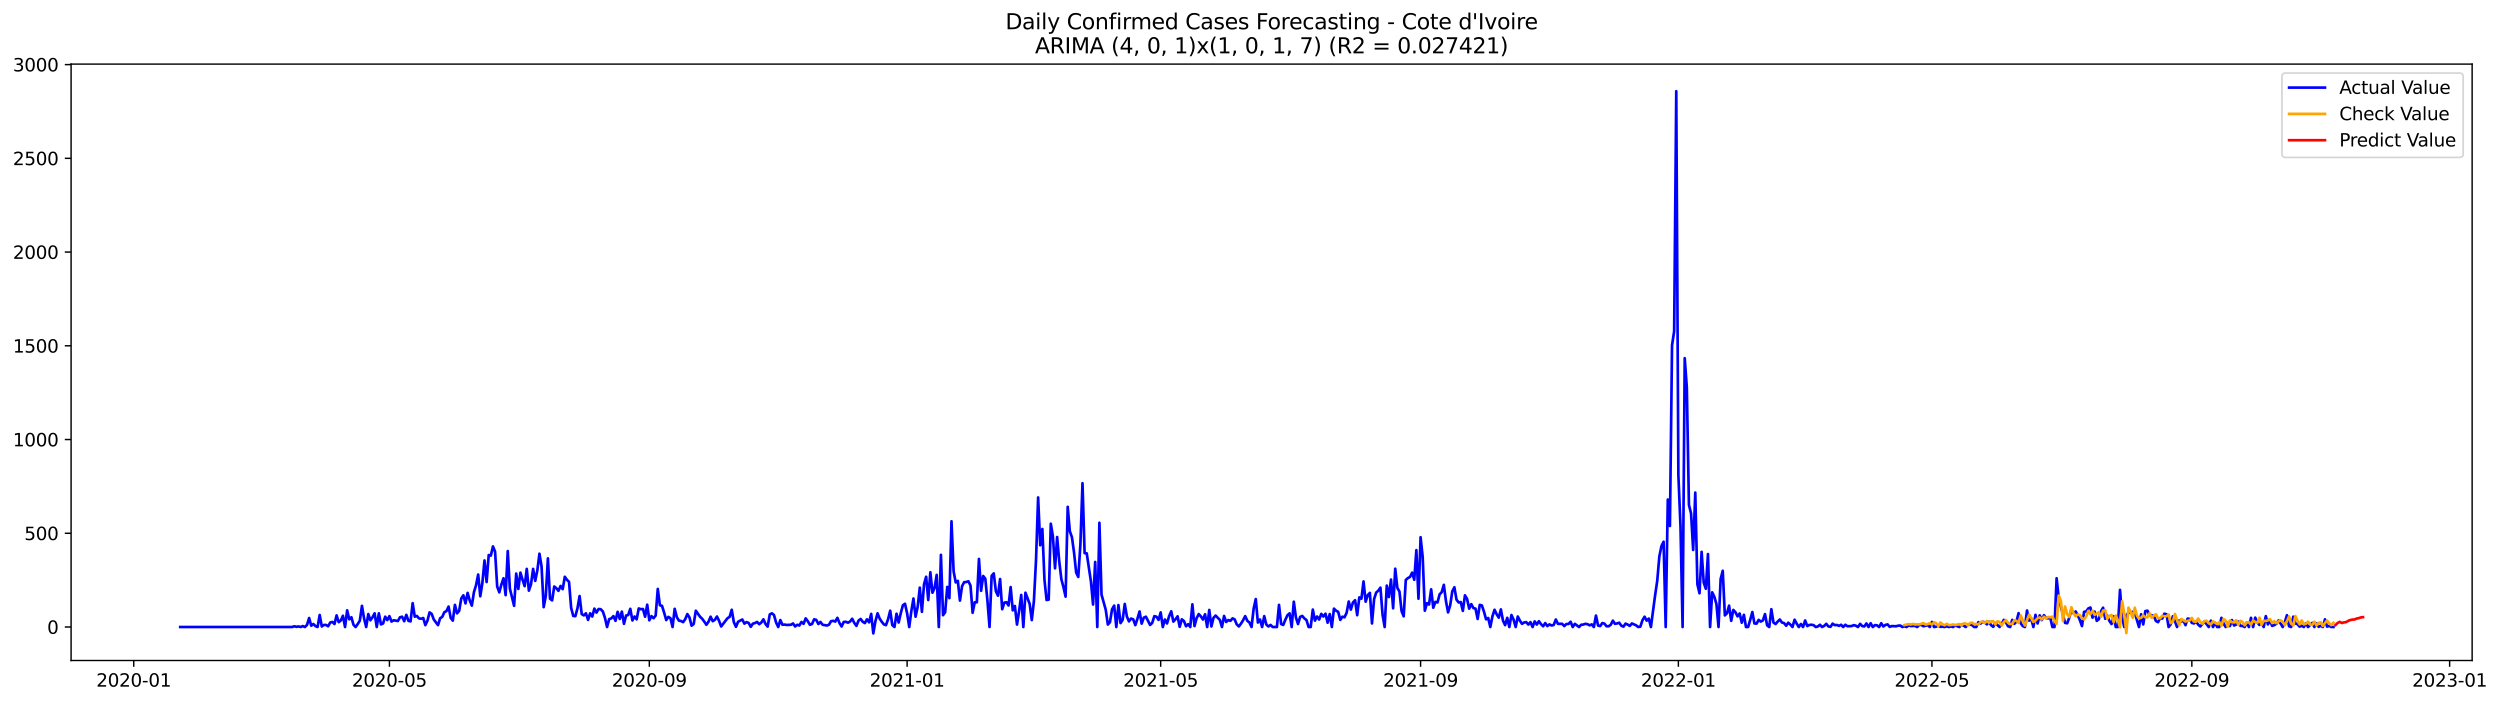 <?xml version="1.0" encoding="utf-8" standalone="no"?>
<!DOCTYPE svg PUBLIC "-//W3C//DTD SVG 1.1//EN"
  "http://www.w3.org/Graphics/SVG/1.1/DTD/svg11.dtd">
<svg xmlns:xlink="http://www.w3.org/1999/xlink" width="1394.39pt" height="392.274pt" viewBox="0 0 1394.39 392.274" xmlns="http://www.w3.org/2000/svg" version="1.1">
 <defs>
  <style type="text/css">*{stroke-linejoin: round; stroke-linecap: butt}</style>
 </defs>
 <g id="figure_1">
  <g id="patch_1">
   <path d="M 0 392.274 
L 1394.39 392.274 
L 1394.39 0 
L 0 0 
z
" style="fill: #ffffff"/>
  </g>
  <g id="axes_1">
   <g id="patch_2">
    <path d="M 39.65 368.396 
L 1378.85 368.396 
L 1378.85 35.755 
L 39.65 35.755 
z
" style="fill: #ffffff"/>
   </g>
   <g id="matplotlib.axis_1">
    <g id="xtick_1">
     <g id="line2d_1">
      <defs>
       <path id="m5dd17a2431" d="M 0 0 
L 0 3.5 
" style="stroke: #000000; stroke-width: 0.8"/>
      </defs>
      <g>
       <use xlink:href="#m5dd17a2431" x="74.594" y="368.396" style="stroke: #000000; stroke-width: 0.8"/>
      </g>
     </g>
     <g id="text_1">
      <!-- 2020-01 -->
      <g transform="translate(53.703 382.994)scale(0.1 -0.1)">
       <defs>
        <path id="DejaVuSans-32" d="M 1228 531 
L 3431 531 
L 3431 0 
L 469 0 
L 469 531 
Q 828 903 1448 1529 
Q 2069 2156 2228 2338 
Q 2531 2678 2651 2914 
Q 2772 3150 2772 3378 
Q 2772 3750 2511 3984 
Q 2250 4219 1831 4219 
Q 1534 4219 1204 4116 
Q 875 4013 500 3803 
L 500 4441 
Q 881 4594 1212 4672 
Q 1544 4750 1819 4750 
Q 2544 4750 2975 4387 
Q 3406 4025 3406 3419 
Q 3406 3131 3298 2873 
Q 3191 2616 2906 2266 
Q 2828 2175 2409 1742 
Q 1991 1309 1228 531 
z
" transform="scale(0.016)"/>
        <path id="DejaVuSans-30" d="M 2034 4250 
Q 1547 4250 1301 3770 
Q 1056 3291 1056 2328 
Q 1056 1369 1301 889 
Q 1547 409 2034 409 
Q 2525 409 2770 889 
Q 3016 1369 3016 2328 
Q 3016 3291 2770 3770 
Q 2525 4250 2034 4250 
z
M 2034 4750 
Q 2819 4750 3233 4129 
Q 3647 3509 3647 2328 
Q 3647 1150 3233 529 
Q 2819 -91 2034 -91 
Q 1250 -91 836 529 
Q 422 1150 422 2328 
Q 422 3509 836 4129 
Q 1250 4750 2034 4750 
z
" transform="scale(0.016)"/>
        <path id="DejaVuSans-2d" d="M 313 2009 
L 1997 2009 
L 1997 1497 
L 313 1497 
L 313 2009 
z
" transform="scale(0.016)"/>
        <path id="DejaVuSans-31" d="M 794 531 
L 1825 531 
L 1825 4091 
L 703 3866 
L 703 4441 
L 1819 4666 
L 2450 4666 
L 2450 531 
L 3481 531 
L 3481 0 
L 794 0 
L 794 531 
z
" transform="scale(0.016)"/>
       </defs>
       <use xlink:href="#DejaVuSans-32"/>
       <use xlink:href="#DejaVuSans-30" x="63.623"/>
       <use xlink:href="#DejaVuSans-32" x="127.246"/>
       <use xlink:href="#DejaVuSans-30" x="190.869"/>
       <use xlink:href="#DejaVuSans-2d" x="254.492"/>
       <use xlink:href="#DejaVuSans-30" x="290.576"/>
       <use xlink:href="#DejaVuSans-31" x="354.199"/>
      </g>
     </g>
    </g>
    <g id="xtick_2">
     <g id="line2d_2">
      <g>
       <use xlink:href="#m5dd17a2431" x="217.2" y="368.396" style="stroke: #000000; stroke-width: 0.8"/>
      </g>
     </g>
     <g id="text_2">
      <!-- 2020-05 -->
      <g transform="translate(196.309 382.994)scale(0.1 -0.1)">
       <defs>
        <path id="DejaVuSans-35" d="M 691 4666 
L 3169 4666 
L 3169 4134 
L 1269 4134 
L 1269 2991 
Q 1406 3038 1543 3061 
Q 1681 3084 1819 3084 
Q 2600 3084 3056 2656 
Q 3513 2228 3513 1497 
Q 3513 744 3044 326 
Q 2575 -91 1722 -91 
Q 1428 -91 1123 -41 
Q 819 9 494 109 
L 494 744 
Q 775 591 1075 516 
Q 1375 441 1709 441 
Q 2250 441 2565 725 
Q 2881 1009 2881 1497 
Q 2881 1984 2565 2268 
Q 2250 2553 1709 2553 
Q 1456 2553 1204 2497 
Q 953 2441 691 2322 
L 691 4666 
z
" transform="scale(0.016)"/>
       </defs>
       <use xlink:href="#DejaVuSans-32"/>
       <use xlink:href="#DejaVuSans-30" x="63.623"/>
       <use xlink:href="#DejaVuSans-32" x="127.246"/>
       <use xlink:href="#DejaVuSans-30" x="190.869"/>
       <use xlink:href="#DejaVuSans-2d" x="254.492"/>
       <use xlink:href="#DejaVuSans-30" x="290.576"/>
       <use xlink:href="#DejaVuSans-35" x="354.199"/>
      </g>
     </g>
    </g>
    <g id="xtick_3">
     <g id="line2d_3">
      <g>
       <use xlink:href="#m5dd17a2431" x="362.163" y="368.396" style="stroke: #000000; stroke-width: 0.8"/>
      </g>
     </g>
     <g id="text_3">
      <!-- 2020-09 -->
      <g transform="translate(341.272 382.994)scale(0.1 -0.1)">
       <defs>
        <path id="DejaVuSans-39" d="M 703 97 
L 703 672 
Q 941 559 1184 500 
Q 1428 441 1663 441 
Q 2288 441 2617 861 
Q 2947 1281 2994 2138 
Q 2813 1869 2534 1725 
Q 2256 1581 1919 1581 
Q 1219 1581 811 2004 
Q 403 2428 403 3163 
Q 403 3881 828 4315 
Q 1253 4750 1959 4750 
Q 2769 4750 3195 4129 
Q 3622 3509 3622 2328 
Q 3622 1225 3098 567 
Q 2575 -91 1691 -91 
Q 1453 -91 1209 -44 
Q 966 3 703 97 
z
M 1959 2075 
Q 2384 2075 2632 2365 
Q 2881 2656 2881 3163 
Q 2881 3666 2632 3958 
Q 2384 4250 1959 4250 
Q 1534 4250 1286 3958 
Q 1038 3666 1038 3163 
Q 1038 2656 1286 2365 
Q 1534 2075 1959 2075 
z
" transform="scale(0.016)"/>
       </defs>
       <use xlink:href="#DejaVuSans-32"/>
       <use xlink:href="#DejaVuSans-30" x="63.623"/>
       <use xlink:href="#DejaVuSans-32" x="127.246"/>
       <use xlink:href="#DejaVuSans-30" x="190.869"/>
       <use xlink:href="#DejaVuSans-2d" x="254.492"/>
       <use xlink:href="#DejaVuSans-30" x="290.576"/>
       <use xlink:href="#DejaVuSans-39" x="354.199"/>
      </g>
     </g>
    </g>
    <g id="xtick_4">
     <g id="line2d_4">
      <g>
       <use xlink:href="#m5dd17a2431" x="505.948" y="368.396" style="stroke: #000000; stroke-width: 0.8"/>
      </g>
     </g>
     <g id="text_4">
      <!-- 2021-01 -->
      <g transform="translate(485.057 382.994)scale(0.1 -0.1)">
       <use xlink:href="#DejaVuSans-32"/>
       <use xlink:href="#DejaVuSans-30" x="63.623"/>
       <use xlink:href="#DejaVuSans-32" x="127.246"/>
       <use xlink:href="#DejaVuSans-31" x="190.869"/>
       <use xlink:href="#DejaVuSans-2d" x="254.492"/>
       <use xlink:href="#DejaVuSans-30" x="290.576"/>
       <use xlink:href="#DejaVuSans-31" x="354.199"/>
      </g>
     </g>
    </g>
    <g id="xtick_5">
     <g id="line2d_5">
      <g>
       <use xlink:href="#m5dd17a2431" x="647.375" y="368.396" style="stroke: #000000; stroke-width: 0.8"/>
      </g>
     </g>
     <g id="text_5">
      <!-- 2021-05 -->
      <g transform="translate(626.484 382.994)scale(0.1 -0.1)">
       <use xlink:href="#DejaVuSans-32"/>
       <use xlink:href="#DejaVuSans-30" x="63.623"/>
       <use xlink:href="#DejaVuSans-32" x="127.246"/>
       <use xlink:href="#DejaVuSans-31" x="190.869"/>
       <use xlink:href="#DejaVuSans-2d" x="254.492"/>
       <use xlink:href="#DejaVuSans-30" x="290.576"/>
       <use xlink:href="#DejaVuSans-35" x="354.199"/>
      </g>
     </g>
    </g>
    <g id="xtick_6">
     <g id="line2d_6">
      <g>
       <use xlink:href="#m5dd17a2431" x="792.339" y="368.396" style="stroke: #000000; stroke-width: 0.8"/>
      </g>
     </g>
     <g id="text_6">
      <!-- 2021-09 -->
      <g transform="translate(771.447 382.994)scale(0.1 -0.1)">
       <use xlink:href="#DejaVuSans-32"/>
       <use xlink:href="#DejaVuSans-30" x="63.623"/>
       <use xlink:href="#DejaVuSans-32" x="127.246"/>
       <use xlink:href="#DejaVuSans-31" x="190.869"/>
       <use xlink:href="#DejaVuSans-2d" x="254.492"/>
       <use xlink:href="#DejaVuSans-30" x="290.576"/>
       <use xlink:href="#DejaVuSans-39" x="354.199"/>
      </g>
     </g>
    </g>
    <g id="xtick_7">
     <g id="line2d_7">
      <g>
       <use xlink:href="#m5dd17a2431" x="936.123" y="368.396" style="stroke: #000000; stroke-width: 0.8"/>
      </g>
     </g>
     <g id="text_7">
      <!-- 2022-01 -->
      <g transform="translate(915.232 382.994)scale(0.1 -0.1)">
       <use xlink:href="#DejaVuSans-32"/>
       <use xlink:href="#DejaVuSans-30" x="63.623"/>
       <use xlink:href="#DejaVuSans-32" x="127.246"/>
       <use xlink:href="#DejaVuSans-32" x="190.869"/>
       <use xlink:href="#DejaVuSans-2d" x="254.492"/>
       <use xlink:href="#DejaVuSans-30" x="290.576"/>
       <use xlink:href="#DejaVuSans-31" x="354.199"/>
      </g>
     </g>
    </g>
    <g id="xtick_8">
     <g id="line2d_8">
      <g>
       <use xlink:href="#m5dd17a2431" x="1077.551" y="368.396" style="stroke: #000000; stroke-width: 0.8"/>
      </g>
     </g>
     <g id="text_8">
      <!-- 2022-05 -->
      <g transform="translate(1056.659 382.994)scale(0.1 -0.1)">
       <use xlink:href="#DejaVuSans-32"/>
       <use xlink:href="#DejaVuSans-30" x="63.623"/>
       <use xlink:href="#DejaVuSans-32" x="127.246"/>
       <use xlink:href="#DejaVuSans-32" x="190.869"/>
       <use xlink:href="#DejaVuSans-2d" x="254.492"/>
       <use xlink:href="#DejaVuSans-30" x="290.576"/>
       <use xlink:href="#DejaVuSans-35" x="354.199"/>
      </g>
     </g>
    </g>
    <g id="xtick_9">
     <g id="line2d_9">
      <g>
       <use xlink:href="#m5dd17a2431" x="1222.514" y="368.396" style="stroke: #000000; stroke-width: 0.8"/>
      </g>
     </g>
     <g id="text_9">
      <!-- 2022-09 -->
      <g transform="translate(1201.622 382.994)scale(0.1 -0.1)">
       <use xlink:href="#DejaVuSans-32"/>
       <use xlink:href="#DejaVuSans-30" x="63.623"/>
       <use xlink:href="#DejaVuSans-32" x="127.246"/>
       <use xlink:href="#DejaVuSans-32" x="190.869"/>
       <use xlink:href="#DejaVuSans-2d" x="254.492"/>
       <use xlink:href="#DejaVuSans-30" x="290.576"/>
       <use xlink:href="#DejaVuSans-39" x="354.199"/>
      </g>
     </g>
    </g>
    <g id="xtick_10">
     <g id="line2d_10">
      <g>
       <use xlink:href="#m5dd17a2431" x="1366.298" y="368.396" style="stroke: #000000; stroke-width: 0.8"/>
      </g>
     </g>
     <g id="text_10">
      <!-- 2023-01 -->
      <g transform="translate(1345.407 382.994)scale(0.1 -0.1)">
       <defs>
        <path id="DejaVuSans-33" d="M 2597 2516 
Q 3050 2419 3304 2112 
Q 3559 1806 3559 1356 
Q 3559 666 3084 287 
Q 2609 -91 1734 -91 
Q 1441 -91 1130 -33 
Q 819 25 488 141 
L 488 750 
Q 750 597 1062 519 
Q 1375 441 1716 441 
Q 2309 441 2620 675 
Q 2931 909 2931 1356 
Q 2931 1769 2642 2001 
Q 2353 2234 1838 2234 
L 1294 2234 
L 1294 2753 
L 1863 2753 
Q 2328 2753 2575 2939 
Q 2822 3125 2822 3475 
Q 2822 3834 2567 4026 
Q 2313 4219 1838 4219 
Q 1578 4219 1281 4162 
Q 984 4106 628 3988 
L 628 4550 
Q 988 4650 1302 4700 
Q 1616 4750 1894 4750 
Q 2613 4750 3031 4423 
Q 3450 4097 3450 3541 
Q 3450 3153 3228 2886 
Q 3006 2619 2597 2516 
z
" transform="scale(0.016)"/>
       </defs>
       <use xlink:href="#DejaVuSans-32"/>
       <use xlink:href="#DejaVuSans-30" x="63.623"/>
       <use xlink:href="#DejaVuSans-32" x="127.246"/>
       <use xlink:href="#DejaVuSans-33" x="190.869"/>
       <use xlink:href="#DejaVuSans-2d" x="254.492"/>
       <use xlink:href="#DejaVuSans-30" x="290.576"/>
       <use xlink:href="#DejaVuSans-31" x="354.199"/>
      </g>
     </g>
    </g>
   </g>
   <g id="matplotlib.axis_2">
    <g id="ytick_1">
     <g id="line2d_11">
      <defs>
       <path id="mef2d7d4c94" d="M 0 0 
L -3.5 0 
" style="stroke: #000000; stroke-width: 0.8"/>
      </defs>
      <g>
       <use xlink:href="#mef2d7d4c94" x="39.65" y="349.72" style="stroke: #000000; stroke-width: 0.8"/>
      </g>
     </g>
     <g id="text_11">
      <!-- 0 -->
      <g transform="translate(26.288 353.52)scale(0.1 -0.1)">
       <use xlink:href="#DejaVuSans-30"/>
      </g>
     </g>
    </g>
    <g id="ytick_2">
     <g id="line2d_12">
      <g>
       <use xlink:href="#mef2d7d4c94" x="39.65" y="297.438" style="stroke: #000000; stroke-width: 0.8"/>
      </g>
     </g>
     <g id="text_12">
      <!-- 500 -->
      <g transform="translate(13.562 301.237)scale(0.1 -0.1)">
       <use xlink:href="#DejaVuSans-35"/>
       <use xlink:href="#DejaVuSans-30" x="63.623"/>
       <use xlink:href="#DejaVuSans-30" x="127.246"/>
      </g>
     </g>
    </g>
    <g id="ytick_3">
     <g id="line2d_13">
      <g>
       <use xlink:href="#mef2d7d4c94" x="39.65" y="245.156" style="stroke: #000000; stroke-width: 0.8"/>
      </g>
     </g>
     <g id="text_13">
      <!-- 1000 -->
      <g transform="translate(7.2 248.955)scale(0.1 -0.1)">
       <use xlink:href="#DejaVuSans-31"/>
       <use xlink:href="#DejaVuSans-30" x="63.623"/>
       <use xlink:href="#DejaVuSans-30" x="127.246"/>
       <use xlink:href="#DejaVuSans-30" x="190.869"/>
      </g>
     </g>
    </g>
    <g id="ytick_4">
     <g id="line2d_14">
      <g>
       <use xlink:href="#mef2d7d4c94" x="39.65" y="192.874" style="stroke: #000000; stroke-width: 0.8"/>
      </g>
     </g>
     <g id="text_14">
      <!-- 1500 -->
      <g transform="translate(7.2 196.673)scale(0.1 -0.1)">
       <use xlink:href="#DejaVuSans-31"/>
       <use xlink:href="#DejaVuSans-35" x="63.623"/>
       <use xlink:href="#DejaVuSans-30" x="127.246"/>
       <use xlink:href="#DejaVuSans-30" x="190.869"/>
      </g>
     </g>
    </g>
    <g id="ytick_5">
     <g id="line2d_15">
      <g>
       <use xlink:href="#mef2d7d4c94" x="39.65" y="140.592" style="stroke: #000000; stroke-width: 0.8"/>
      </g>
     </g>
     <g id="text_15">
      <!-- 2000 -->
      <g transform="translate(7.2 144.391)scale(0.1 -0.1)">
       <use xlink:href="#DejaVuSans-32"/>
       <use xlink:href="#DejaVuSans-30" x="63.623"/>
       <use xlink:href="#DejaVuSans-30" x="127.246"/>
       <use xlink:href="#DejaVuSans-30" x="190.869"/>
      </g>
     </g>
    </g>
    <g id="ytick_6">
     <g id="line2d_16">
      <g>
       <use xlink:href="#mef2d7d4c94" x="39.65" y="88.31" style="stroke: #000000; stroke-width: 0.8"/>
      </g>
     </g>
     <g id="text_16">
      <!-- 2500 -->
      <g transform="translate(7.2 92.109)scale(0.1 -0.1)">
       <use xlink:href="#DejaVuSans-32"/>
       <use xlink:href="#DejaVuSans-35" x="63.623"/>
       <use xlink:href="#DejaVuSans-30" x="127.246"/>
       <use xlink:href="#DejaVuSans-30" x="190.869"/>
      </g>
     </g>
    </g>
    <g id="ytick_7">
     <g id="line2d_17">
      <g>
       <use xlink:href="#mef2d7d4c94" x="39.65" y="36.027" style="stroke: #000000; stroke-width: 0.8"/>
      </g>
     </g>
     <g id="text_17">
      <!-- 3000 -->
      <g transform="translate(7.2 39.827)scale(0.1 -0.1)">
       <use xlink:href="#DejaVuSans-33"/>
       <use xlink:href="#DejaVuSans-30" x="63.623"/>
       <use xlink:href="#DejaVuSans-30" x="127.246"/>
       <use xlink:href="#DejaVuSans-30" x="190.869"/>
      </g>
     </g>
    </g>
   </g>
   <g id="line2d_18">
    <path d="M 100.523 349.72 
L 162.987 349.72 
L 164.165 349.302 
L 165.344 349.616 
L 166.522 349.407 
L 167.701 349.72 
L 168.879 349.197 
L 170.058 349.72 
L 171.236 348.57 
L 172.415 344.701 
L 173.594 348.988 
L 174.772 348.047 
L 175.951 349.197 
L 177.129 349.72 
L 178.308 343.028 
L 179.486 349.407 
L 180.665 348.57 
L 181.844 348.57 
L 183.022 349.302 
L 184.201 347.211 
L 185.379 346.897 
L 186.558 348.047 
L 187.736 343.237 
L 188.915 347.002 
L 190.093 346.061 
L 191.272 343.446 
L 192.451 349.72 
L 193.629 340.414 
L 194.808 345.433 
L 195.986 344.283 
L 197.165 348.466 
L 198.343 349.72 
L 199.522 348.047 
L 200.7 346.165 
L 201.879 337.905 
L 203.058 344.91 
L 204.236 349.72 
L 205.415 342.505 
L 206.593 345.956 
L 207.772 344.283 
L 208.95 342.087 
L 210.129 349.72 
L 211.308 342.087 
L 212.486 348.256 
L 213.665 347.734 
L 214.843 343.969 
L 216.022 345.851 
L 217.2 343.656 
L 218.379 346.688 
L 219.557 345.956 
L 221.915 346.374 
L 223.093 344.283 
L 224.272 343.969 
L 225.45 346.479 
L 226.629 342.924 
L 227.807 346.27 
L 228.986 346.583 
L 230.165 336.441 
L 231.343 343.969 
L 232.522 343.551 
L 233.7 344.91 
L 234.879 345.119 
L 236.057 344.701 
L 237.236 348.675 
L 238.414 346.165 
L 239.593 341.564 
L 240.772 342.401 
L 241.95 345.538 
L 244.307 348.675 
L 245.486 344.806 
L 246.664 344.074 
L 247.843 341.46 
L 249.022 340.832 
L 250.2 338.323 
L 251.379 344.597 
L 252.557 346.165 
L 253.736 337.382 
L 254.914 342.087 
L 256.093 340.728 
L 257.271 333.827 
L 258.45 332.049 
L 259.629 336.545 
L 260.807 330.69 
L 261.986 334.872 
L 263.164 337.8 
L 264.343 330.271 
L 265.521 326.402 
L 266.7 320.442 
L 267.879 332.572 
L 269.057 325.043 
L 270.236 312.6 
L 271.414 324.625 
L 272.593 309.568 
L 273.771 309.881 
L 274.95 304.758 
L 276.128 307.685 
L 277.307 327.134 
L 278.486 330.376 
L 279.664 325.984 
L 280.843 322.534 
L 282.021 331.944 
L 283.2 307.372 
L 284.378 328.285 
L 286.736 337.905 
L 287.914 319.919 
L 289.093 328.494 
L 290.271 319.397 
L 291.45 323.37 
L 292.628 326.925 
L 293.807 317.305 
L 294.985 329.435 
L 296.164 325.88 
L 297.343 317.305 
L 298.521 323.997 
L 299.7 318.142 
L 300.878 308.836 
L 302.057 315.946 
L 303.235 338.636 
L 304.414 332.467 
L 305.593 311.45 
L 306.771 333.931 
L 307.95 334.872 
L 309.128 327.134 
L 310.307 328.075 
L 311.485 329.539 
L 312.664 326.821 
L 313.842 328.598 
L 315.021 321.697 
L 316.2 323.37 
L 317.378 324.52 
L 318.557 339.055 
L 319.735 343.551 
L 320.914 343.656 
L 322.092 339.264 
L 323.271 332.467 
L 324.45 342.505 
L 325.628 343.237 
L 326.807 342.087 
L 327.985 345.747 
L 329.164 342.087 
L 330.342 343.865 
L 331.521 339.473 
L 332.699 341.669 
L 333.878 339.682 
L 335.057 339.787 
L 336.235 341.041 
L 337.414 344.597 
L 338.592 349.72 
L 339.771 345.329 
L 340.949 344.91 
L 342.128 343.656 
L 343.306 346.27 
L 344.485 341.251 
L 345.664 345.224 
L 346.842 341.146 
L 348.021 347.943 
L 349.199 343.342 
L 350.378 343.028 
L 351.556 339.578 
L 352.735 346.061 
L 353.914 343.865 
L 355.092 345.433 
L 356.271 339.368 
L 357.449 339.787 
L 358.628 339.682 
L 359.806 343.969 
L 360.985 337.277 
L 362.163 345.956 
L 363.342 343.656 
L 364.521 344.806 
L 365.699 343.342 
L 366.878 328.494 
L 368.056 337.591 
L 369.235 337.905 
L 370.413 341.669 
L 371.592 345.851 
L 372.771 344.074 
L 373.949 344.806 
L 375.128 349.72 
L 376.306 339.578 
L 377.485 344.178 
L 378.663 346.165 
L 379.842 346.374 
L 381.02 347.002 
L 382.199 345.329 
L 383.378 342.505 
L 384.556 344.388 
L 385.735 348.988 
L 386.913 348.047 
L 388.092 340.623 
L 390.449 343.969 
L 391.628 345.119 
L 392.806 346.688 
L 393.985 348.466 
L 395.163 346.793 
L 396.342 343.969 
L 397.52 346.479 
L 398.699 345.747 
L 399.877 343.865 
L 401.056 346.27 
L 402.235 349.407 
L 405.77 344.806 
L 406.949 344.074 
L 408.127 340.1 
L 409.306 347.002 
L 410.485 349.616 
L 411.663 346.793 
L 414.02 345.538 
L 415.199 347.838 
L 416.377 347.002 
L 417.556 347.42 
L 418.734 349.616 
L 419.913 347.838 
L 421.092 347.524 
L 422.27 346.897 
L 423.449 348.152 
L 424.627 347.211 
L 425.806 345.433 
L 426.984 348.047 
L 428.163 349.511 
L 429.342 342.715 
L 430.52 342.087 
L 431.699 343.028 
L 432.877 347.211 
L 434.056 349.72 
L 435.234 345.851 
L 436.413 348.466 
L 437.591 348.361 
L 438.77 348.57 
L 441.127 348.466 
L 442.306 347.734 
L 443.484 349.407 
L 444.663 348.466 
L 445.841 348.884 
L 447.02 346.897 
L 448.199 347.943 
L 449.377 344.91 
L 450.556 346.479 
L 451.734 348.466 
L 452.913 348.047 
L 454.091 345.433 
L 455.27 345.747 
L 456.448 348.047 
L 457.627 346.897 
L 458.806 348.466 
L 461.163 348.884 
L 462.341 348.466 
L 463.52 346.479 
L 464.698 346.27 
L 465.877 346.688 
L 467.056 344.597 
L 468.234 347.524 
L 469.413 349.407 
L 470.591 346.897 
L 471.77 346.793 
L 472.948 347.315 
L 474.127 346.688 
L 475.305 345.119 
L 476.484 347.42 
L 477.663 349.093 
L 478.841 346.165 
L 480.02 345.224 
L 481.198 346.793 
L 482.377 347.524 
L 483.555 345.433 
L 484.734 347.106 
L 485.913 342.401 
L 487.091 353.276 
L 488.27 346.479 
L 489.448 342.087 
L 490.627 345.015 
L 491.805 346.793 
L 492.984 348.256 
L 494.162 348.675 
L 495.341 345.329 
L 496.52 340.623 
L 497.698 348.675 
L 498.877 349.72 
L 500.055 342.296 
L 501.234 347.211 
L 502.412 341.983 
L 503.591 337.591 
L 504.769 336.754 
L 505.948 342.087 
L 507.127 349.72 
L 508.305 340.832 
L 509.484 333.827 
L 510.662 343.969 
L 511.841 338.427 
L 513.019 327.762 
L 514.198 341.251 
L 515.377 325.88 
L 516.555 321.697 
L 517.734 334.663 
L 518.912 319.188 
L 520.091 330.585 
L 521.269 327.866 
L 522.448 320.651 
L 523.626 349.72 
L 524.805 309.463 
L 525.984 343.133 
L 527.162 341.46 
L 528.341 327.344 
L 529.519 333.617 
L 530.698 290.746 
L 531.876 318.665 
L 533.055 324.834 
L 534.234 323.997 
L 535.412 334.977 
L 536.591 326.925 
L 537.769 324.729 
L 538.948 324.625 
L 540.126 324.207 
L 541.305 326.612 
L 542.483 341.773 
L 543.662 335.918 
L 544.841 335.918 
L 546.019 311.763 
L 547.198 329.539 
L 548.376 321.279 
L 549.555 322.743 
L 550.733 334.872 
L 551.912 349.72 
L 553.091 321.174 
L 554.269 319.815 
L 555.448 329.749 
L 556.626 332.258 
L 557.805 322.952 
L 558.983 339.787 
L 560.162 336.127 
L 561.34 335.918 
L 562.519 337.695 
L 563.698 327.448 
L 564.876 340.414 
L 566.055 338.009 
L 567.233 348.361 
L 568.412 340.832 
L 569.59 331.84 
L 570.769 349.72 
L 571.948 330.585 
L 574.305 336.859 
L 575.483 345.851 
L 576.662 335.29 
L 577.84 312.495 
L 579.019 277.466 
L 580.197 304.13 
L 581.376 295.033 
L 582.555 323.37 
L 583.733 334.663 
L 584.912 334.454 
L 586.09 292.105 
L 587.269 299.216 
L 588.447 316.992 
L 589.626 299.529 
L 590.805 313.227 
L 591.983 323.056 
L 593.162 327.553 
L 594.34 332.781 
L 595.519 282.695 
L 596.697 296.288 
L 597.876 299.634 
L 599.054 308.208 
L 600.233 319.292 
L 601.412 321.802 
L 602.59 303.817 
L 603.769 269.519 
L 604.947 308.522 
L 606.126 308.627 
L 608.483 324.416 
L 609.662 337.173 
L 610.84 313.436 
L 612.019 349.72 
L 613.197 291.583 
L 614.376 331.631 
L 616.733 340.1 
L 617.911 348.361 
L 619.09 347.002 
L 620.269 339.787 
L 621.447 337.8 
L 622.626 349.72 
L 623.804 337.486 
L 624.983 347.524 
L 626.161 345.747 
L 627.34 336.859 
L 628.519 343.865 
L 629.697 346.583 
L 630.876 345.015 
L 632.054 345.433 
L 633.233 348.675 
L 634.411 345.119 
L 635.59 341.041 
L 636.768 347.838 
L 637.947 344.492 
L 639.126 343.969 
L 641.483 348.57 
L 642.661 347.42 
L 643.84 343.656 
L 645.018 343.969 
L 646.197 345.747 
L 647.375 341.564 
L 648.554 349.72 
L 649.733 345.538 
L 650.911 347.734 
L 652.09 343.656 
L 653.268 340.937 
L 654.447 346.688 
L 655.625 345.433 
L 656.804 343.76 
L 657.983 349.616 
L 659.161 345.433 
L 660.34 346.374 
L 661.518 349.302 
L 662.697 348.152 
L 663.875 349.72 
L 665.054 337.068 
L 666.232 349.197 
L 667.411 344.806 
L 668.59 342.505 
L 669.768 343.76 
L 670.947 345.538 
L 672.125 342.61 
L 673.304 349.72 
L 674.482 340.205 
L 675.661 349.407 
L 676.84 344.597 
L 678.018 343.342 
L 680.375 345.747 
L 681.554 349.72 
L 682.732 343.551 
L 683.911 346.897 
L 685.089 345.851 
L 686.268 346.27 
L 687.447 344.91 
L 688.625 345.433 
L 689.804 348.256 
L 690.982 349.407 
L 692.161 347.838 
L 693.339 345.956 
L 694.518 343.656 
L 695.697 346.27 
L 696.875 347.211 
L 698.054 349.72 
L 699.232 339.473 
L 700.411 334.14 
L 701.589 347.211 
L 702.768 345.538 
L 703.946 349.72 
L 705.125 343.656 
L 706.304 348.361 
L 707.482 349.407 
L 708.661 348.57 
L 709.839 349.72 
L 712.196 349.72 
L 713.375 337.382 
L 714.554 348.047 
L 715.732 348.57 
L 716.911 345.642 
L 718.089 343.133 
L 719.268 342.087 
L 720.446 349.72 
L 721.625 335.604 
L 722.803 344.388 
L 723.982 348.047 
L 725.161 344.074 
L 726.339 343.551 
L 727.518 344.91 
L 728.696 345.851 
L 729.875 349.72 
L 731.053 349.72 
L 732.232 339.996 
L 733.411 346.165 
L 734.589 343.865 
L 735.768 345.538 
L 736.946 342.401 
L 738.125 343.865 
L 739.303 342.296 
L 740.482 347.315 
L 741.66 342.505 
L 742.839 349.72 
L 744.018 339.473 
L 745.196 340.623 
L 746.375 341.251 
L 747.553 345.747 
L 748.732 343.969 
L 749.91 344.283 
L 751.089 341.773 
L 752.268 335.5 
L 753.446 339.996 
L 754.625 336.022 
L 755.803 334.768 
L 756.982 343.133 
L 758.16 333.199 
L 759.339 333.931 
L 760.517 324.311 
L 761.696 335.604 
L 762.875 331.944 
L 764.053 330.69 
L 765.232 347.734 
L 766.41 334.14 
L 767.589 330.48 
L 768.767 329.435 
L 769.946 327.762 
L 771.125 342.819 
L 772.303 349.72 
L 773.482 326.612 
L 774.66 332.99 
L 775.839 323.266 
L 777.017 339.264 
L 778.196 317.201 
L 779.374 327.866 
L 780.553 329.958 
L 781.732 340.832 
L 782.91 343.76 
L 784.089 323.475 
L 785.267 322.429 
L 786.446 321.802 
L 787.624 319.397 
L 788.803 323.37 
L 789.981 306.849 
L 791.16 333.931 
L 792.339 299.634 
L 793.517 310.718 
L 794.696 340.623 
L 795.874 336.441 
L 797.053 337.173 
L 798.231 328.703 
L 799.41 338.95 
L 800.589 335.709 
L 801.767 336.022 
L 802.946 331.526 
L 804.124 330.271 
L 805.303 326.193 
L 806.481 335.186 
L 807.66 341.564 
L 808.838 337.695 
L 810.017 329.853 
L 811.196 327.553 
L 812.374 334.454 
L 813.553 336.022 
L 814.731 335.813 
L 815.91 340.728 
L 817.088 332.049 
L 818.267 334.036 
L 819.446 339.473 
L 820.624 336.963 
L 821.803 339.159 
L 822.981 339.473 
L 824.16 345.224 
L 825.338 337.382 
L 826.517 337.695 
L 827.695 341.146 
L 828.874 345.433 
L 830.053 344.701 
L 831.231 349.72 
L 832.41 343.76 
L 833.588 340.1 
L 834.767 342.61 
L 835.945 344.492 
L 837.124 339.891 
L 838.303 346.165 
L 839.481 348.675 
L 840.66 344.597 
L 841.838 349.72 
L 843.017 343.028 
L 844.195 345.538 
L 845.374 349.72 
L 846.552 343.865 
L 847.731 346.165 
L 848.91 347.943 
L 850.088 347.211 
L 851.267 347.002 
L 852.445 348.361 
L 853.624 347.002 
L 854.802 349.72 
L 855.981 346.583 
L 857.16 348.361 
L 858.338 346.479 
L 859.517 348.152 
L 860.695 349.302 
L 861.874 347.524 
L 863.052 349.197 
L 864.231 348.256 
L 865.409 348.884 
L 866.588 348.57 
L 867.767 345.538 
L 868.945 347.943 
L 871.302 347.943 
L 872.481 349.197 
L 873.659 348.047 
L 874.838 348.047 
L 876.017 346.793 
L 877.195 349.72 
L 878.374 347.943 
L 880.731 349.72 
L 881.909 348.466 
L 883.088 348.361 
L 884.266 347.943 
L 885.445 348.152 
L 886.624 348.779 
L 887.802 348.256 
L 888.981 349.72 
L 890.159 343.342 
L 891.338 348.884 
L 892.516 349.197 
L 893.695 347.524 
L 894.874 347.838 
L 896.052 349.302 
L 897.231 349.302 
L 898.409 348.466 
L 899.588 346.165 
L 900.766 347.943 
L 901.945 347.734 
L 903.123 347.315 
L 904.302 348.988 
L 905.481 349.511 
L 906.659 347.838 
L 907.838 348.361 
L 909.016 349.093 
L 910.195 347.734 
L 912.552 348.779 
L 913.731 349.72 
L 914.909 349.511 
L 916.088 345.956 
L 917.266 343.969 
L 918.445 346.165 
L 919.623 345.015 
L 920.802 349.72 
L 923.159 331.944 
L 924.338 323.893 
L 925.516 310.3 
L 926.695 304.549 
L 927.873 302.144 
L 929.052 349.72 
L 930.23 278.617 
L 931.409 293.36 
L 932.587 192.665 
L 933.766 184.718 
L 934.945 50.876 
L 936.123 264.919 
L 937.302 293.569 
L 938.48 349.72 
L 939.659 199.775 
L 940.837 216.087 
L 942.016 281.649 
L 943.195 286.354 
L 944.373 306.744 
L 945.552 274.748 
L 946.73 325.88 
L 947.909 330.899 
L 949.087 307.79 
L 950.266 324.939 
L 951.444 328.389 
L 952.623 309.045 
L 953.802 349.72 
L 954.98 330.376 
L 956.159 332.781 
L 957.337 336.859 
L 958.516 349.72 
L 959.694 322.952 
L 960.873 318.351 
L 962.052 343.237 
L 963.23 342.087 
L 964.409 337.8 
L 965.587 346.27 
L 966.766 340.205 
L 967.944 341.46 
L 969.123 343.76 
L 970.301 342.192 
L 971.48 347.315 
L 972.659 342.924 
L 973.837 349.72 
L 975.016 349.72 
L 976.194 345.747 
L 977.373 341.355 
L 978.551 347.734 
L 979.73 347.838 
L 980.909 345.747 
L 982.087 346.688 
L 983.266 346.061 
L 984.444 342.505 
L 985.623 348.779 
L 986.801 349.72 
L 987.98 339.787 
L 989.158 347.211 
L 990.337 348.047 
L 991.516 346.688 
L 992.694 345.538 
L 993.873 347.211 
L 995.051 347.524 
L 996.23 348.988 
L 997.408 347.315 
L 998.587 348.361 
L 999.766 349.72 
L 1000.944 345.642 
L 1002.123 347.838 
L 1003.301 349.72 
L 1004.48 348.047 
L 1005.658 349.72 
L 1006.837 346.061 
L 1008.015 349.197 
L 1009.194 348.57 
L 1010.373 348.466 
L 1011.551 348.675 
L 1012.73 349.72 
L 1013.908 349.407 
L 1015.087 348.466 
L 1016.265 349.72 
L 1017.444 349.093 
L 1018.623 347.943 
L 1019.801 349.407 
L 1020.98 349.616 
L 1022.158 347.838 
L 1023.337 348.675 
L 1024.515 348.57 
L 1025.694 349.093 
L 1026.872 348.466 
L 1028.051 349.72 
L 1029.23 348.466 
L 1030.408 349.302 
L 1032.765 349.197 
L 1033.944 348.675 
L 1035.122 348.988 
L 1036.301 349.72 
L 1037.48 347.943 
L 1038.658 349.197 
L 1039.837 349.407 
L 1041.015 347.734 
L 1042.194 349.72 
L 1043.372 347.629 
L 1044.551 349.72 
L 1045.729 348.675 
L 1046.908 348.779 
L 1048.087 349.72 
L 1049.265 347.629 
L 1050.444 349.407 
L 1051.622 348.57 
L 1052.801 348.256 
L 1053.979 349.616 
L 1055.158 349.197 
L 1057.515 349.302 
L 1058.694 348.988 
L 1059.872 348.884 
L 1061.051 349.72 
L 1062.229 349.302 
L 1063.408 349.72 
L 1064.586 348.779 
L 1065.765 349.197 
L 1068.122 349.093 
L 1069.301 349.72 
L 1070.479 348.57 
L 1071.658 348.57 
L 1072.836 349.302 
L 1075.194 348.675 
L 1076.372 349.72 
L 1077.551 346.897 
L 1078.729 349.72 
L 1079.908 349.511 
L 1081.086 348.884 
L 1082.265 349.616 
L 1083.443 349.511 
L 1084.622 349.72 
L 1085.801 349.302 
L 1086.979 349.72 
L 1088.158 349.407 
L 1089.336 349.72 
L 1090.515 348.884 
L 1092.872 349.72 
L 1094.05 348.466 
L 1095.229 348.988 
L 1096.408 349.72 
L 1097.586 348.466 
L 1098.765 348.256 
L 1099.943 348.675 
L 1101.122 349.72 
L 1102.3 349.72 
L 1103.479 347.002 
L 1104.658 347.838 
L 1105.836 346.793 
L 1107.015 347.106 
L 1108.193 348.256 
L 1109.372 346.793 
L 1110.55 348.675 
L 1111.729 349.616 
L 1112.907 347.524 
L 1115.265 349.72 
L 1116.443 348.047 
L 1117.622 345.747 
L 1118.8 347.106 
L 1119.979 349.302 
L 1121.157 349.72 
L 1122.336 345.747 
L 1123.515 347.943 
L 1124.693 346.688 
L 1125.872 341.983 
L 1127.05 347.629 
L 1128.229 349.197 
L 1129.407 349.72 
L 1130.586 340.519 
L 1131.764 346.165 
L 1132.943 345.015 
L 1134.122 349.72 
L 1135.3 342.924 
L 1136.479 347.734 
L 1137.657 343.237 
L 1138.836 345.851 
L 1140.014 343.133 
L 1141.193 344.701 
L 1142.372 344.91 
L 1143.55 344.492 
L 1144.729 349.72 
L 1145.907 349.72 
L 1147.086 322.534 
L 1148.264 333.617 
L 1150.621 342.819 
L 1151.8 347.42 
L 1152.979 347.629 
L 1154.157 344.492 
L 1155.336 339.891 
L 1156.514 342.087 
L 1157.693 341.041 
L 1158.871 343.133 
L 1160.05 345.851 
L 1161.229 349.197 
L 1162.407 341.251 
L 1163.586 341.041 
L 1164.764 339.368 
L 1165.943 338.846 
L 1167.121 344.492 
L 1168.3 341.146 
L 1169.478 346.27 
L 1170.657 345.329 
L 1171.836 340.937 
L 1173.014 338.95 
L 1174.193 345.119 
L 1175.371 343.342 
L 1176.55 346.374 
L 1177.728 348.047 
L 1178.907 343.76 
L 1180.086 349.72 
L 1181.264 349.72 
L 1182.443 329.017 
L 1183.621 344.178 
L 1184.8 349.72 
L 1185.978 343.237 
L 1187.157 341.773 
L 1188.335 341.773 
L 1189.514 341.251 
L 1190.693 341.878 
L 1193.05 349.72 
L 1194.228 342.61 
L 1195.407 348.256 
L 1196.585 340.832 
L 1197.764 340.623 
L 1198.943 343.133 
L 1200.121 343.133 
L 1201.3 343.551 
L 1202.478 346.374 
L 1203.657 347.002 
L 1204.835 344.806 
L 1206.014 345.015 
L 1207.192 342.296 
L 1208.371 342.61 
L 1209.55 349.72 
L 1210.728 348.256 
L 1211.907 343.76 
L 1213.085 346.479 
L 1214.264 349.72 
L 1215.442 346.061 
L 1216.621 346.688 
L 1217.8 346.165 
L 1218.978 348.675 
L 1220.157 345.015 
L 1221.335 345.224 
L 1222.514 347.42 
L 1223.692 347.734 
L 1224.871 346.688 
L 1226.049 348.361 
L 1227.228 349.407 
L 1229.585 346.583 
L 1231.942 349.72 
L 1233.121 346.165 
L 1234.299 349.72 
L 1235.478 347.42 
L 1236.656 349.72 
L 1237.835 349.72 
L 1239.014 344.597 
L 1240.192 347.734 
L 1241.371 349.72 
L 1242.549 347.42 
L 1243.728 349.197 
L 1244.906 345.851 
L 1246.085 348.884 
L 1247.264 348.361 
L 1248.442 346.688 
L 1249.621 349.093 
L 1250.799 349.093 
L 1251.978 349.72 
L 1253.156 347.211 
L 1254.335 349.72 
L 1255.513 344.597 
L 1256.692 349.72 
L 1257.871 344.492 
L 1259.049 347.211 
L 1260.228 348.57 
L 1261.406 347.315 
L 1262.585 349.72 
L 1263.763 343.656 
L 1264.942 348.256 
L 1266.121 346.165 
L 1267.299 349.093 
L 1268.478 348.675 
L 1269.656 347.943 
L 1270.835 346.061 
L 1272.013 347.734 
L 1273.192 349.72 
L 1274.37 347.002 
L 1275.549 343.133 
L 1276.728 349.302 
L 1277.906 349.72 
L 1279.085 343.969 
L 1280.263 347.734 
L 1281.442 348.152 
L 1282.62 349.511 
L 1283.799 348.988 
L 1284.978 349.72 
L 1286.156 347.629 
L 1287.335 349.72 
L 1289.692 347.42 
L 1290.87 349.72 
L 1292.049 347.629 
L 1293.227 349.616 
L 1294.406 348.988 
L 1295.585 349.72 
L 1296.763 345.433 
L 1297.942 349.511 
L 1299.12 349.093 
L 1300.299 349.72 
L 1301.477 349.72 
L 1301.477 349.72 
" clip-path="url(#pf8c60af46d)" style="fill: none; stroke: #0000ff; stroke-width: 1.5; stroke-linecap: square"/>
   </g>
   <g id="line2d_19">
    <path d="M 1062.229 348.618 
L 1064.586 348.106 
L 1065.765 348.308 
L 1066.944 347.978 
L 1068.122 348.307 
L 1069.301 348.214 
L 1070.479 348.301 
L 1072.836 347.539 
L 1074.015 348.34 
L 1075.194 348.081 
L 1076.372 347.583 
L 1077.551 348.355 
L 1078.729 347.058 
L 1079.908 347.632 
L 1081.086 349.227 
L 1082.265 347.169 
L 1083.443 348.183 
L 1084.622 348.746 
L 1085.801 347.924 
L 1086.979 348.623 
L 1088.158 348.601 
L 1089.336 348.276 
L 1090.515 348.635 
L 1092.872 348.062 
L 1094.05 348.909 
L 1095.229 347.693 
L 1096.408 347.722 
L 1097.586 348.904 
L 1098.765 347.519 
L 1099.943 347.277 
L 1101.122 348.178 
L 1102.3 348.057 
L 1103.479 348.37 
L 1104.658 346.938 
L 1105.836 346.788 
L 1107.015 347.461 
L 1108.193 346.39 
L 1109.372 347.345 
L 1110.55 346.577 
L 1111.729 346.432 
L 1112.907 348.291 
L 1114.086 346.567 
L 1115.265 346.862 
L 1116.443 348.891 
L 1117.622 347.028 
L 1118.8 345.831 
L 1119.979 347.35 
L 1121.157 348.098 
L 1122.336 347.917 
L 1123.515 345.888 
L 1124.693 346.301 
L 1125.872 347.387 
L 1127.05 343.243 
L 1129.407 348.88 
L 1131.764 342.788 
L 1134.122 346.868 
L 1135.3 346.122 
L 1136.479 344.834 
L 1137.657 344.384 
L 1138.836 345.484 
L 1140.014 344.017 
L 1141.193 344.894 
L 1142.372 344.086 
L 1143.55 344.291 
L 1144.729 343.951 
L 1145.907 346.405 
L 1147.086 348.039 
L 1148.264 332.158 
L 1149.443 335.033 
L 1150.621 346.334 
L 1151.8 338.304 
L 1152.979 342.517 
L 1154.157 344.102 
L 1155.336 338.694 
L 1156.514 341.961 
L 1157.693 343.692 
L 1158.871 342.737 
L 1160.05 343.124 
L 1161.229 344.718 
L 1162.407 345.482 
L 1163.586 343.831 
L 1164.764 340.723 
L 1165.943 342.601 
L 1167.121 340.599 
L 1168.3 342.94 
L 1170.657 341.506 
L 1171.836 344.047 
L 1173.014 340.559 
L 1174.193 340.359 
L 1175.371 345.089 
L 1176.55 343.566 
L 1177.728 343.005 
L 1178.907 347.037 
L 1180.086 343.324 
L 1181.264 346.041 
L 1182.443 349.921 
L 1183.621 335.321 
L 1184.8 342.107 
L 1185.978 353.118 
L 1187.157 338.924 
L 1188.335 341.062 
L 1189.514 344.59 
L 1190.693 338.957 
L 1191.871 343.394 
L 1193.05 344.986 
L 1194.228 344.574 
L 1195.407 343.234 
L 1196.585 344.309 
L 1197.764 344.298 
L 1198.943 342.006 
L 1200.121 344.545 
L 1201.3 343.44 
L 1202.478 342.532 
L 1203.657 344.886 
L 1204.835 344.841 
L 1206.014 343.454 
L 1207.192 343.753 
L 1208.371 343.707 
L 1209.55 342.727 
L 1210.728 347.583 
L 1211.907 346.791 
L 1213.085 342.426 
L 1214.264 345.887 
L 1215.442 348.752 
L 1216.621 345.224 
L 1218.978 346.665 
L 1220.157 346.3 
L 1221.335 346.077 
L 1222.514 344.652 
L 1223.692 346.647 
L 1224.871 346.766 
L 1226.049 344.953 
L 1227.228 346.952 
L 1228.407 347.951 
L 1229.585 346.396 
L 1230.764 346.231 
L 1231.942 347.622 
L 1233.121 348.274 
L 1234.299 346.571 
L 1236.656 348.048 
L 1237.835 347.047 
L 1239.014 349.006 
L 1240.192 345.266 
L 1241.371 346.134 
L 1242.549 349.593 
L 1243.728 346.031 
L 1244.906 347.068 
L 1246.085 347.127 
L 1247.264 345.971 
L 1248.442 348.563 
L 1249.621 346.221 
L 1250.799 347.005 
L 1251.978 348.759 
L 1253.156 347.145 
L 1254.335 347.063 
L 1255.513 348.402 
L 1256.692 346.031 
L 1257.871 346.946 
L 1259.049 347.382 
L 1260.228 344.526 
L 1261.406 348.509 
L 1262.585 346.24 
L 1263.763 346.334 
L 1264.942 346.072 
L 1266.121 345.317 
L 1267.299 347.511 
L 1268.478 346.51 
L 1269.656 347.594 
L 1270.835 346.596 
L 1272.013 345.988 
L 1273.192 346.888 
L 1274.37 348.665 
L 1275.549 346.569 
L 1276.728 343.808 
L 1277.906 347.737 
L 1279.085 348.873 
L 1280.263 343.602 
L 1281.442 346.25 
L 1282.62 348.259 
L 1283.799 346.04 
L 1284.978 348.219 
L 1286.156 347.931 
L 1287.335 346.726 
L 1288.513 348.352 
L 1289.692 348.493 
L 1290.87 346.746 
L 1292.049 348.919 
L 1293.227 347.504 
L 1294.406 347.092 
L 1295.585 349.144 
L 1296.763 347.504 
L 1297.942 346.084 
L 1299.12 347.681 
L 1300.299 348.67 
L 1301.477 347.364 
L 1301.477 347.364 
" clip-path="url(#pf8c60af46d)" style="fill: none; stroke: #ffa500; stroke-width: 1.5; stroke-linecap: square"/>
   </g>
   <g id="line2d_20">
    <path d="M 1302.656 348.625 
L 1303.835 347.47 
L 1305.013 346.839 
L 1306.192 347.485 
L 1307.37 347.125 
L 1308.549 347.003 
L 1309.727 346.308 
L 1310.906 345.815 
L 1312.084 345.583 
L 1313.263 345.518 
L 1314.442 345 
L 1315.62 344.764 
L 1316.799 344.356 
L 1317.977 344.228 
" clip-path="url(#pf8c60af46d)" style="fill: none; stroke: #ff0000; stroke-width: 1.5; stroke-linecap: square"/>
   </g>
   <g id="patch_3">
    <path d="M 39.65 368.396 
L 39.65 35.755 
" style="fill: none; stroke: #000000; stroke-width: 0.8; stroke-linejoin: miter; stroke-linecap: square"/>
   </g>
   <g id="patch_4">
    <path d="M 1378.85 368.396 
L 1378.85 35.755 
" style="fill: none; stroke: #000000; stroke-width: 0.8; stroke-linejoin: miter; stroke-linecap: square"/>
   </g>
   <g id="patch_5">
    <path d="M 39.65 368.396 
L 1378.85 368.396 
" style="fill: none; stroke: #000000; stroke-width: 0.8; stroke-linejoin: miter; stroke-linecap: square"/>
   </g>
   <g id="patch_6">
    <path d="M 39.65 35.755 
L 1378.85 35.755 
" style="fill: none; stroke: #000000; stroke-width: 0.8; stroke-linejoin: miter; stroke-linecap: square"/>
   </g>
   <g id="text_18">
    <!-- Daily Confirmed Cases Forecasting - Cote d'Ivoire -->
    <g transform="translate(560.797 16.318)scale(0.12 -0.12)">
     <defs>
      <path id="DejaVuSans-44" d="M 1259 4147 
L 1259 519 
L 2022 519 
Q 2988 519 3436 956 
Q 3884 1394 3884 2338 
Q 3884 3275 3436 3711 
Q 2988 4147 2022 4147 
L 1259 4147 
z
M 628 4666 
L 1925 4666 
Q 3281 4666 3915 4102 
Q 4550 3538 4550 2338 
Q 4550 1131 3912 565 
Q 3275 0 1925 0 
L 628 0 
L 628 4666 
z
" transform="scale(0.016)"/>
      <path id="DejaVuSans-61" d="M 2194 1759 
Q 1497 1759 1228 1600 
Q 959 1441 959 1056 
Q 959 750 1161 570 
Q 1363 391 1709 391 
Q 2188 391 2477 730 
Q 2766 1069 2766 1631 
L 2766 1759 
L 2194 1759 
z
M 3341 1997 
L 3341 0 
L 2766 0 
L 2766 531 
Q 2569 213 2275 61 
Q 1981 -91 1556 -91 
Q 1019 -91 701 211 
Q 384 513 384 1019 
Q 384 1609 779 1909 
Q 1175 2209 1959 2209 
L 2766 2209 
L 2766 2266 
Q 2766 2663 2505 2880 
Q 2244 3097 1772 3097 
Q 1472 3097 1187 3025 
Q 903 2953 641 2809 
L 641 3341 
Q 956 3463 1253 3523 
Q 1550 3584 1831 3584 
Q 2591 3584 2966 3190 
Q 3341 2797 3341 1997 
z
" transform="scale(0.016)"/>
      <path id="DejaVuSans-69" d="M 603 3500 
L 1178 3500 
L 1178 0 
L 603 0 
L 603 3500 
z
M 603 4863 
L 1178 4863 
L 1178 4134 
L 603 4134 
L 603 4863 
z
" transform="scale(0.016)"/>
      <path id="DejaVuSans-6c" d="M 603 4863 
L 1178 4863 
L 1178 0 
L 603 0 
L 603 4863 
z
" transform="scale(0.016)"/>
      <path id="DejaVuSans-79" d="M 2059 -325 
Q 1816 -950 1584 -1140 
Q 1353 -1331 966 -1331 
L 506 -1331 
L 506 -850 
L 844 -850 
Q 1081 -850 1212 -737 
Q 1344 -625 1503 -206 
L 1606 56 
L 191 3500 
L 800 3500 
L 1894 763 
L 2988 3500 
L 3597 3500 
L 2059 -325 
z
" transform="scale(0.016)"/>
      <path id="DejaVuSans-20" transform="scale(0.016)"/>
      <path id="DejaVuSans-43" d="M 4122 4306 
L 4122 3641 
Q 3803 3938 3442 4084 
Q 3081 4231 2675 4231 
Q 1875 4231 1450 3742 
Q 1025 3253 1025 2328 
Q 1025 1406 1450 917 
Q 1875 428 2675 428 
Q 3081 428 3442 575 
Q 3803 722 4122 1019 
L 4122 359 
Q 3791 134 3420 21 
Q 3050 -91 2638 -91 
Q 1578 -91 968 557 
Q 359 1206 359 2328 
Q 359 3453 968 4101 
Q 1578 4750 2638 4750 
Q 3056 4750 3426 4639 
Q 3797 4528 4122 4306 
z
" transform="scale(0.016)"/>
      <path id="DejaVuSans-6f" d="M 1959 3097 
Q 1497 3097 1228 2736 
Q 959 2375 959 1747 
Q 959 1119 1226 758 
Q 1494 397 1959 397 
Q 2419 397 2687 759 
Q 2956 1122 2956 1747 
Q 2956 2369 2687 2733 
Q 2419 3097 1959 3097 
z
M 1959 3584 
Q 2709 3584 3137 3096 
Q 3566 2609 3566 1747 
Q 3566 888 3137 398 
Q 2709 -91 1959 -91 
Q 1206 -91 779 398 
Q 353 888 353 1747 
Q 353 2609 779 3096 
Q 1206 3584 1959 3584 
z
" transform="scale(0.016)"/>
      <path id="DejaVuSans-6e" d="M 3513 2113 
L 3513 0 
L 2938 0 
L 2938 2094 
Q 2938 2591 2744 2837 
Q 2550 3084 2163 3084 
Q 1697 3084 1428 2787 
Q 1159 2491 1159 1978 
L 1159 0 
L 581 0 
L 581 3500 
L 1159 3500 
L 1159 2956 
Q 1366 3272 1645 3428 
Q 1925 3584 2291 3584 
Q 2894 3584 3203 3211 
Q 3513 2838 3513 2113 
z
" transform="scale(0.016)"/>
      <path id="DejaVuSans-66" d="M 2375 4863 
L 2375 4384 
L 1825 4384 
Q 1516 4384 1395 4259 
Q 1275 4134 1275 3809 
L 1275 3500 
L 2222 3500 
L 2222 3053 
L 1275 3053 
L 1275 0 
L 697 0 
L 697 3053 
L 147 3053 
L 147 3500 
L 697 3500 
L 697 3744 
Q 697 4328 969 4595 
Q 1241 4863 1831 4863 
L 2375 4863 
z
" transform="scale(0.016)"/>
      <path id="DejaVuSans-72" d="M 2631 2963 
Q 2534 3019 2420 3045 
Q 2306 3072 2169 3072 
Q 1681 3072 1420 2755 
Q 1159 2438 1159 1844 
L 1159 0 
L 581 0 
L 581 3500 
L 1159 3500 
L 1159 2956 
Q 1341 3275 1631 3429 
Q 1922 3584 2338 3584 
Q 2397 3584 2469 3576 
Q 2541 3569 2628 3553 
L 2631 2963 
z
" transform="scale(0.016)"/>
      <path id="DejaVuSans-6d" d="M 3328 2828 
Q 3544 3216 3844 3400 
Q 4144 3584 4550 3584 
Q 5097 3584 5394 3201 
Q 5691 2819 5691 2113 
L 5691 0 
L 5113 0 
L 5113 2094 
Q 5113 2597 4934 2840 
Q 4756 3084 4391 3084 
Q 3944 3084 3684 2787 
Q 3425 2491 3425 1978 
L 3425 0 
L 2847 0 
L 2847 2094 
Q 2847 2600 2669 2842 
Q 2491 3084 2119 3084 
Q 1678 3084 1418 2786 
Q 1159 2488 1159 1978 
L 1159 0 
L 581 0 
L 581 3500 
L 1159 3500 
L 1159 2956 
Q 1356 3278 1631 3431 
Q 1906 3584 2284 3584 
Q 2666 3584 2933 3390 
Q 3200 3197 3328 2828 
z
" transform="scale(0.016)"/>
      <path id="DejaVuSans-65" d="M 3597 1894 
L 3597 1613 
L 953 1613 
Q 991 1019 1311 708 
Q 1631 397 2203 397 
Q 2534 397 2845 478 
Q 3156 559 3463 722 
L 3463 178 
Q 3153 47 2828 -22 
Q 2503 -91 2169 -91 
Q 1331 -91 842 396 
Q 353 884 353 1716 
Q 353 2575 817 3079 
Q 1281 3584 2069 3584 
Q 2775 3584 3186 3129 
Q 3597 2675 3597 1894 
z
M 3022 2063 
Q 3016 2534 2758 2815 
Q 2500 3097 2075 3097 
Q 1594 3097 1305 2825 
Q 1016 2553 972 2059 
L 3022 2063 
z
" transform="scale(0.016)"/>
      <path id="DejaVuSans-64" d="M 2906 2969 
L 2906 4863 
L 3481 4863 
L 3481 0 
L 2906 0 
L 2906 525 
Q 2725 213 2448 61 
Q 2172 -91 1784 -91 
Q 1150 -91 751 415 
Q 353 922 353 1747 
Q 353 2572 751 3078 
Q 1150 3584 1784 3584 
Q 2172 3584 2448 3432 
Q 2725 3281 2906 2969 
z
M 947 1747 
Q 947 1113 1208 752 
Q 1469 391 1925 391 
Q 2381 391 2643 752 
Q 2906 1113 2906 1747 
Q 2906 2381 2643 2742 
Q 2381 3103 1925 3103 
Q 1469 3103 1208 2742 
Q 947 2381 947 1747 
z
" transform="scale(0.016)"/>
      <path id="DejaVuSans-73" d="M 2834 3397 
L 2834 2853 
Q 2591 2978 2328 3040 
Q 2066 3103 1784 3103 
Q 1356 3103 1142 2972 
Q 928 2841 928 2578 
Q 928 2378 1081 2264 
Q 1234 2150 1697 2047 
L 1894 2003 
Q 2506 1872 2764 1633 
Q 3022 1394 3022 966 
Q 3022 478 2636 193 
Q 2250 -91 1575 -91 
Q 1294 -91 989 -36 
Q 684 19 347 128 
L 347 722 
Q 666 556 975 473 
Q 1284 391 1588 391 
Q 1994 391 2212 530 
Q 2431 669 2431 922 
Q 2431 1156 2273 1281 
Q 2116 1406 1581 1522 
L 1381 1569 
Q 847 1681 609 1914 
Q 372 2147 372 2553 
Q 372 3047 722 3315 
Q 1072 3584 1716 3584 
Q 2034 3584 2315 3537 
Q 2597 3491 2834 3397 
z
" transform="scale(0.016)"/>
      <path id="DejaVuSans-46" d="M 628 4666 
L 3309 4666 
L 3309 4134 
L 1259 4134 
L 1259 2759 
L 3109 2759 
L 3109 2228 
L 1259 2228 
L 1259 0 
L 628 0 
L 628 4666 
z
" transform="scale(0.016)"/>
      <path id="DejaVuSans-63" d="M 3122 3366 
L 3122 2828 
Q 2878 2963 2633 3030 
Q 2388 3097 2138 3097 
Q 1578 3097 1268 2742 
Q 959 2388 959 1747 
Q 959 1106 1268 751 
Q 1578 397 2138 397 
Q 2388 397 2633 464 
Q 2878 531 3122 666 
L 3122 134 
Q 2881 22 2623 -34 
Q 2366 -91 2075 -91 
Q 1284 -91 818 406 
Q 353 903 353 1747 
Q 353 2603 823 3093 
Q 1294 3584 2113 3584 
Q 2378 3584 2631 3529 
Q 2884 3475 3122 3366 
z
" transform="scale(0.016)"/>
      <path id="DejaVuSans-74" d="M 1172 4494 
L 1172 3500 
L 2356 3500 
L 2356 3053 
L 1172 3053 
L 1172 1153 
Q 1172 725 1289 603 
Q 1406 481 1766 481 
L 2356 481 
L 2356 0 
L 1766 0 
Q 1100 0 847 248 
Q 594 497 594 1153 
L 594 3053 
L 172 3053 
L 172 3500 
L 594 3500 
L 594 4494 
L 1172 4494 
z
" transform="scale(0.016)"/>
      <path id="DejaVuSans-67" d="M 2906 1791 
Q 2906 2416 2648 2759 
Q 2391 3103 1925 3103 
Q 1463 3103 1205 2759 
Q 947 2416 947 1791 
Q 947 1169 1205 825 
Q 1463 481 1925 481 
Q 2391 481 2648 825 
Q 2906 1169 2906 1791 
z
M 3481 434 
Q 3481 -459 3084 -895 
Q 2688 -1331 1869 -1331 
Q 1566 -1331 1297 -1286 
Q 1028 -1241 775 -1147 
L 775 -588 
Q 1028 -725 1275 -790 
Q 1522 -856 1778 -856 
Q 2344 -856 2625 -561 
Q 2906 -266 2906 331 
L 2906 616 
Q 2728 306 2450 153 
Q 2172 0 1784 0 
Q 1141 0 747 490 
Q 353 981 353 1791 
Q 353 2603 747 3093 
Q 1141 3584 1784 3584 
Q 2172 3584 2450 3431 
Q 2728 3278 2906 2969 
L 2906 3500 
L 3481 3500 
L 3481 434 
z
" transform="scale(0.016)"/>
      <path id="DejaVuSans-27" d="M 1147 4666 
L 1147 2931 
L 616 2931 
L 616 4666 
L 1147 4666 
z
" transform="scale(0.016)"/>
      <path id="DejaVuSans-49" d="M 628 4666 
L 1259 4666 
L 1259 0 
L 628 0 
L 628 4666 
z
" transform="scale(0.016)"/>
      <path id="DejaVuSans-76" d="M 191 3500 
L 800 3500 
L 1894 563 
L 2988 3500 
L 3597 3500 
L 2284 0 
L 1503 0 
L 191 3500 
z
" transform="scale(0.016)"/>
     </defs>
     <use xlink:href="#DejaVuSans-44"/>
     <use xlink:href="#DejaVuSans-61" x="77.002"/>
     <use xlink:href="#DejaVuSans-69" x="138.281"/>
     <use xlink:href="#DejaVuSans-6c" x="166.064"/>
     <use xlink:href="#DejaVuSans-79" x="193.848"/>
     <use xlink:href="#DejaVuSans-20" x="253.027"/>
     <use xlink:href="#DejaVuSans-43" x="284.814"/>
     <use xlink:href="#DejaVuSans-6f" x="354.639"/>
     <use xlink:href="#DejaVuSans-6e" x="415.82"/>
     <use xlink:href="#DejaVuSans-66" x="479.199"/>
     <use xlink:href="#DejaVuSans-69" x="514.404"/>
     <use xlink:href="#DejaVuSans-72" x="542.188"/>
     <use xlink:href="#DejaVuSans-6d" x="581.551"/>
     <use xlink:href="#DejaVuSans-65" x="678.963"/>
     <use xlink:href="#DejaVuSans-64" x="740.486"/>
     <use xlink:href="#DejaVuSans-20" x="803.963"/>
     <use xlink:href="#DejaVuSans-43" x="835.75"/>
     <use xlink:href="#DejaVuSans-61" x="905.574"/>
     <use xlink:href="#DejaVuSans-73" x="966.854"/>
     <use xlink:href="#DejaVuSans-65" x="1018.953"/>
     <use xlink:href="#DejaVuSans-73" x="1080.477"/>
     <use xlink:href="#DejaVuSans-20" x="1132.576"/>
     <use xlink:href="#DejaVuSans-46" x="1164.363"/>
     <use xlink:href="#DejaVuSans-6f" x="1218.258"/>
     <use xlink:href="#DejaVuSans-72" x="1279.439"/>
     <use xlink:href="#DejaVuSans-65" x="1318.303"/>
     <use xlink:href="#DejaVuSans-63" x="1379.826"/>
     <use xlink:href="#DejaVuSans-61" x="1434.807"/>
     <use xlink:href="#DejaVuSans-73" x="1496.086"/>
     <use xlink:href="#DejaVuSans-74" x="1548.186"/>
     <use xlink:href="#DejaVuSans-69" x="1587.395"/>
     <use xlink:href="#DejaVuSans-6e" x="1615.178"/>
     <use xlink:href="#DejaVuSans-67" x="1678.557"/>
     <use xlink:href="#DejaVuSans-20" x="1742.033"/>
     <use xlink:href="#DejaVuSans-2d" x="1773.82"/>
     <use xlink:href="#DejaVuSans-20" x="1809.904"/>
     <use xlink:href="#DejaVuSans-43" x="1841.691"/>
     <use xlink:href="#DejaVuSans-6f" x="1911.516"/>
     <use xlink:href="#DejaVuSans-74" x="1972.697"/>
     <use xlink:href="#DejaVuSans-65" x="2011.906"/>
     <use xlink:href="#DejaVuSans-20" x="2073.43"/>
     <use xlink:href="#DejaVuSans-64" x="2105.217"/>
     <use xlink:href="#DejaVuSans-27" x="2168.693"/>
     <use xlink:href="#DejaVuSans-49" x="2196.184"/>
     <use xlink:href="#DejaVuSans-76" x="2225.676"/>
     <use xlink:href="#DejaVuSans-6f" x="2284.855"/>
     <use xlink:href="#DejaVuSans-69" x="2346.037"/>
     <use xlink:href="#DejaVuSans-72" x="2373.82"/>
     <use xlink:href="#DejaVuSans-65" x="2412.684"/>
    </g>
    <!-- ARIMA (4, 0, 1)x(1, 0, 1, 7) (R2 = 0.027421) -->
    <g transform="translate(577.266 29.756)scale(0.12 -0.12)">
     <defs>
      <path id="DejaVuSans-41" d="M 2188 4044 
L 1331 1722 
L 3047 1722 
L 2188 4044 
z
M 1831 4666 
L 2547 4666 
L 4325 0 
L 3669 0 
L 3244 1197 
L 1141 1197 
L 716 0 
L 50 0 
L 1831 4666 
z
" transform="scale(0.016)"/>
      <path id="DejaVuSans-52" d="M 2841 2188 
Q 3044 2119 3236 1894 
Q 3428 1669 3622 1275 
L 4263 0 
L 3584 0 
L 2988 1197 
Q 2756 1666 2539 1819 
Q 2322 1972 1947 1972 
L 1259 1972 
L 1259 0 
L 628 0 
L 628 4666 
L 2053 4666 
Q 2853 4666 3247 4331 
Q 3641 3997 3641 3322 
Q 3641 2881 3436 2590 
Q 3231 2300 2841 2188 
z
M 1259 4147 
L 1259 2491 
L 2053 2491 
Q 2509 2491 2742 2702 
Q 2975 2913 2975 3322 
Q 2975 3731 2742 3939 
Q 2509 4147 2053 4147 
L 1259 4147 
z
" transform="scale(0.016)"/>
      <path id="DejaVuSans-4d" d="M 628 4666 
L 1569 4666 
L 2759 1491 
L 3956 4666 
L 4897 4666 
L 4897 0 
L 4281 0 
L 4281 4097 
L 3078 897 
L 2444 897 
L 1241 4097 
L 1241 0 
L 628 0 
L 628 4666 
z
" transform="scale(0.016)"/>
      <path id="DejaVuSans-28" d="M 1984 4856 
Q 1566 4138 1362 3434 
Q 1159 2731 1159 2009 
Q 1159 1288 1364 580 
Q 1569 -128 1984 -844 
L 1484 -844 
Q 1016 -109 783 600 
Q 550 1309 550 2009 
Q 550 2706 781 3412 
Q 1013 4119 1484 4856 
L 1984 4856 
z
" transform="scale(0.016)"/>
      <path id="DejaVuSans-34" d="M 2419 4116 
L 825 1625 
L 2419 1625 
L 2419 4116 
z
M 2253 4666 
L 3047 4666 
L 3047 1625 
L 3713 1625 
L 3713 1100 
L 3047 1100 
L 3047 0 
L 2419 0 
L 2419 1100 
L 313 1100 
L 313 1709 
L 2253 4666 
z
" transform="scale(0.016)"/>
      <path id="DejaVuSans-2c" d="M 750 794 
L 1409 794 
L 1409 256 
L 897 -744 
L 494 -744 
L 750 256 
L 750 794 
z
" transform="scale(0.016)"/>
      <path id="DejaVuSans-29" d="M 513 4856 
L 1013 4856 
Q 1481 4119 1714 3412 
Q 1947 2706 1947 2009 
Q 1947 1309 1714 600 
Q 1481 -109 1013 -844 
L 513 -844 
Q 928 -128 1133 580 
Q 1338 1288 1338 2009 
Q 1338 2731 1133 3434 
Q 928 4138 513 4856 
z
" transform="scale(0.016)"/>
      <path id="DejaVuSans-78" d="M 3513 3500 
L 2247 1797 
L 3578 0 
L 2900 0 
L 1881 1375 
L 863 0 
L 184 0 
L 1544 1831 
L 300 3500 
L 978 3500 
L 1906 2253 
L 2834 3500 
L 3513 3500 
z
" transform="scale(0.016)"/>
      <path id="DejaVuSans-37" d="M 525 4666 
L 3525 4666 
L 3525 4397 
L 1831 0 
L 1172 0 
L 2766 4134 
L 525 4134 
L 525 4666 
z
" transform="scale(0.016)"/>
      <path id="DejaVuSans-3d" d="M 678 2906 
L 4684 2906 
L 4684 2381 
L 678 2381 
L 678 2906 
z
M 678 1631 
L 4684 1631 
L 4684 1100 
L 678 1100 
L 678 1631 
z
" transform="scale(0.016)"/>
      <path id="DejaVuSans-2e" d="M 684 794 
L 1344 794 
L 1344 0 
L 684 0 
L 684 794 
z
" transform="scale(0.016)"/>
     </defs>
     <use xlink:href="#DejaVuSans-41"/>
     <use xlink:href="#DejaVuSans-52" x="68.408"/>
     <use xlink:href="#DejaVuSans-49" x="137.891"/>
     <use xlink:href="#DejaVuSans-4d" x="167.383"/>
     <use xlink:href="#DejaVuSans-41" x="253.662"/>
     <use xlink:href="#DejaVuSans-20" x="322.07"/>
     <use xlink:href="#DejaVuSans-28" x="353.857"/>
     <use xlink:href="#DejaVuSans-34" x="392.871"/>
     <use xlink:href="#DejaVuSans-2c" x="456.494"/>
     <use xlink:href="#DejaVuSans-20" x="488.281"/>
     <use xlink:href="#DejaVuSans-30" x="520.068"/>
     <use xlink:href="#DejaVuSans-2c" x="583.691"/>
     <use xlink:href="#DejaVuSans-20" x="615.479"/>
     <use xlink:href="#DejaVuSans-31" x="647.266"/>
     <use xlink:href="#DejaVuSans-29" x="710.889"/>
     <use xlink:href="#DejaVuSans-78" x="749.902"/>
     <use xlink:href="#DejaVuSans-28" x="809.082"/>
     <use xlink:href="#DejaVuSans-31" x="848.096"/>
     <use xlink:href="#DejaVuSans-2c" x="911.719"/>
     <use xlink:href="#DejaVuSans-20" x="943.506"/>
     <use xlink:href="#DejaVuSans-30" x="975.293"/>
     <use xlink:href="#DejaVuSans-2c" x="1038.916"/>
     <use xlink:href="#DejaVuSans-20" x="1070.703"/>
     <use xlink:href="#DejaVuSans-31" x="1102.49"/>
     <use xlink:href="#DejaVuSans-2c" x="1166.113"/>
     <use xlink:href="#DejaVuSans-20" x="1197.9"/>
     <use xlink:href="#DejaVuSans-37" x="1229.688"/>
     <use xlink:href="#DejaVuSans-29" x="1293.311"/>
     <use xlink:href="#DejaVuSans-20" x="1332.324"/>
     <use xlink:href="#DejaVuSans-28" x="1364.111"/>
     <use xlink:href="#DejaVuSans-52" x="1403.125"/>
     <use xlink:href="#DejaVuSans-32" x="1472.607"/>
     <use xlink:href="#DejaVuSans-20" x="1536.23"/>
     <use xlink:href="#DejaVuSans-3d" x="1568.018"/>
     <use xlink:href="#DejaVuSans-20" x="1651.807"/>
     <use xlink:href="#DejaVuSans-30" x="1683.594"/>
     <use xlink:href="#DejaVuSans-2e" x="1747.217"/>
     <use xlink:href="#DejaVuSans-30" x="1779.004"/>
     <use xlink:href="#DejaVuSans-32" x="1842.627"/>
     <use xlink:href="#DejaVuSans-37" x="1906.25"/>
     <use xlink:href="#DejaVuSans-34" x="1969.873"/>
     <use xlink:href="#DejaVuSans-32" x="2033.496"/>
     <use xlink:href="#DejaVuSans-31" x="2097.119"/>
     <use xlink:href="#DejaVuSans-29" x="2160.742"/>
    </g>
   </g>
   <g id="legend_1">
    <g id="patch_7">
     <path d="M 1274.77 87.79 
L 1371.85 87.79 
Q 1373.85 87.79 1373.85 85.79 
L 1373.85 42.755 
Q 1373.85 40.755 1371.85 40.755 
L 1274.77 40.755 
Q 1272.77 40.755 1272.77 42.755 
L 1272.77 85.79 
Q 1272.77 87.79 1274.77 87.79 
z
" style="fill: #ffffff; opacity: 0.8; stroke: #cccccc; stroke-linejoin: miter"/>
    </g>
    <g id="line2d_21">
     <path d="M 1276.77 48.854 
L 1286.77 48.854 
L 1296.77 48.854 
" style="fill: none; stroke: #0000ff; stroke-width: 1.5; stroke-linecap: square"/>
    </g>
    <g id="text_19">
     <!-- Actual Value -->
     <g transform="translate(1304.77 52.354)scale(0.1 -0.1)">
      <defs>
       <path id="DejaVuSans-75" d="M 544 1381 
L 544 3500 
L 1119 3500 
L 1119 1403 
Q 1119 906 1312 657 
Q 1506 409 1894 409 
Q 2359 409 2629 706 
Q 2900 1003 2900 1516 
L 2900 3500 
L 3475 3500 
L 3475 0 
L 2900 0 
L 2900 538 
Q 2691 219 2414 64 
Q 2138 -91 1772 -91 
Q 1169 -91 856 284 
Q 544 659 544 1381 
z
M 1991 3584 
L 1991 3584 
z
" transform="scale(0.016)"/>
       <path id="DejaVuSans-56" d="M 1831 0 
L 50 4666 
L 709 4666 
L 2188 738 
L 3669 4666 
L 4325 4666 
L 2547 0 
L 1831 0 
z
" transform="scale(0.016)"/>
      </defs>
      <use xlink:href="#DejaVuSans-41"/>
      <use xlink:href="#DejaVuSans-63" x="66.658"/>
      <use xlink:href="#DejaVuSans-74" x="121.639"/>
      <use xlink:href="#DejaVuSans-75" x="160.848"/>
      <use xlink:href="#DejaVuSans-61" x="224.227"/>
      <use xlink:href="#DejaVuSans-6c" x="285.506"/>
      <use xlink:href="#DejaVuSans-20" x="313.289"/>
      <use xlink:href="#DejaVuSans-56" x="345.076"/>
      <use xlink:href="#DejaVuSans-61" x="405.734"/>
      <use xlink:href="#DejaVuSans-6c" x="467.014"/>
      <use xlink:href="#DejaVuSans-75" x="494.797"/>
      <use xlink:href="#DejaVuSans-65" x="558.176"/>
     </g>
    </g>
    <g id="line2d_22">
     <path d="M 1276.77 63.532 
L 1286.77 63.532 
L 1296.77 63.532 
" style="fill: none; stroke: #ffa500; stroke-width: 1.5; stroke-linecap: square"/>
    </g>
    <g id="text_20">
     <!-- Check Value -->
     <g transform="translate(1304.77 67.032)scale(0.1 -0.1)">
      <defs>
       <path id="DejaVuSans-68" d="M 3513 2113 
L 3513 0 
L 2938 0 
L 2938 2094 
Q 2938 2591 2744 2837 
Q 2550 3084 2163 3084 
Q 1697 3084 1428 2787 
Q 1159 2491 1159 1978 
L 1159 0 
L 581 0 
L 581 4863 
L 1159 4863 
L 1159 2956 
Q 1366 3272 1645 3428 
Q 1925 3584 2291 3584 
Q 2894 3584 3203 3211 
Q 3513 2838 3513 2113 
z
" transform="scale(0.016)"/>
       <path id="DejaVuSans-6b" d="M 581 4863 
L 1159 4863 
L 1159 1991 
L 2875 3500 
L 3609 3500 
L 1753 1863 
L 3688 0 
L 2938 0 
L 1159 1709 
L 1159 0 
L 581 0 
L 581 4863 
z
" transform="scale(0.016)"/>
      </defs>
      <use xlink:href="#DejaVuSans-43"/>
      <use xlink:href="#DejaVuSans-68" x="69.824"/>
      <use xlink:href="#DejaVuSans-65" x="133.203"/>
      <use xlink:href="#DejaVuSans-63" x="194.727"/>
      <use xlink:href="#DejaVuSans-6b" x="249.707"/>
      <use xlink:href="#DejaVuSans-20" x="307.617"/>
      <use xlink:href="#DejaVuSans-56" x="339.404"/>
      <use xlink:href="#DejaVuSans-61" x="400.062"/>
      <use xlink:href="#DejaVuSans-6c" x="461.342"/>
      <use xlink:href="#DejaVuSans-75" x="489.125"/>
      <use xlink:href="#DejaVuSans-65" x="552.504"/>
     </g>
    </g>
    <g id="line2d_23">
     <path d="M 1276.77 78.21 
L 1286.77 78.21 
L 1296.77 78.21 
" style="fill: none; stroke: #ff0000; stroke-width: 1.5; stroke-linecap: square"/>
    </g>
    <g id="text_21">
     <!-- Predict Value -->
     <g transform="translate(1304.77 81.71)scale(0.1 -0.1)">
      <defs>
       <path id="DejaVuSans-50" d="M 1259 4147 
L 1259 2394 
L 2053 2394 
Q 2494 2394 2734 2622 
Q 2975 2850 2975 3272 
Q 2975 3691 2734 3919 
Q 2494 4147 2053 4147 
L 1259 4147 
z
M 628 4666 
L 2053 4666 
Q 2838 4666 3239 4311 
Q 3641 3956 3641 3272 
Q 3641 2581 3239 2228 
Q 2838 1875 2053 1875 
L 1259 1875 
L 1259 0 
L 628 0 
L 628 4666 
z
" transform="scale(0.016)"/>
      </defs>
      <use xlink:href="#DejaVuSans-50"/>
      <use xlink:href="#DejaVuSans-72" x="58.553"/>
      <use xlink:href="#DejaVuSans-65" x="97.416"/>
      <use xlink:href="#DejaVuSans-64" x="158.939"/>
      <use xlink:href="#DejaVuSans-69" x="222.416"/>
      <use xlink:href="#DejaVuSans-63" x="250.199"/>
      <use xlink:href="#DejaVuSans-74" x="305.18"/>
      <use xlink:href="#DejaVuSans-20" x="344.389"/>
      <use xlink:href="#DejaVuSans-56" x="376.176"/>
      <use xlink:href="#DejaVuSans-61" x="436.834"/>
      <use xlink:href="#DejaVuSans-6c" x="498.113"/>
      <use xlink:href="#DejaVuSans-75" x="525.896"/>
      <use xlink:href="#DejaVuSans-65" x="589.275"/>
     </g>
    </g>
   </g>
  </g>
 </g>
 <defs>
  <clipPath id="pf8c60af46d">
   <rect x="39.65" y="35.755" width="1339.2" height="332.64"/>
  </clipPath>
 </defs>
</svg>
